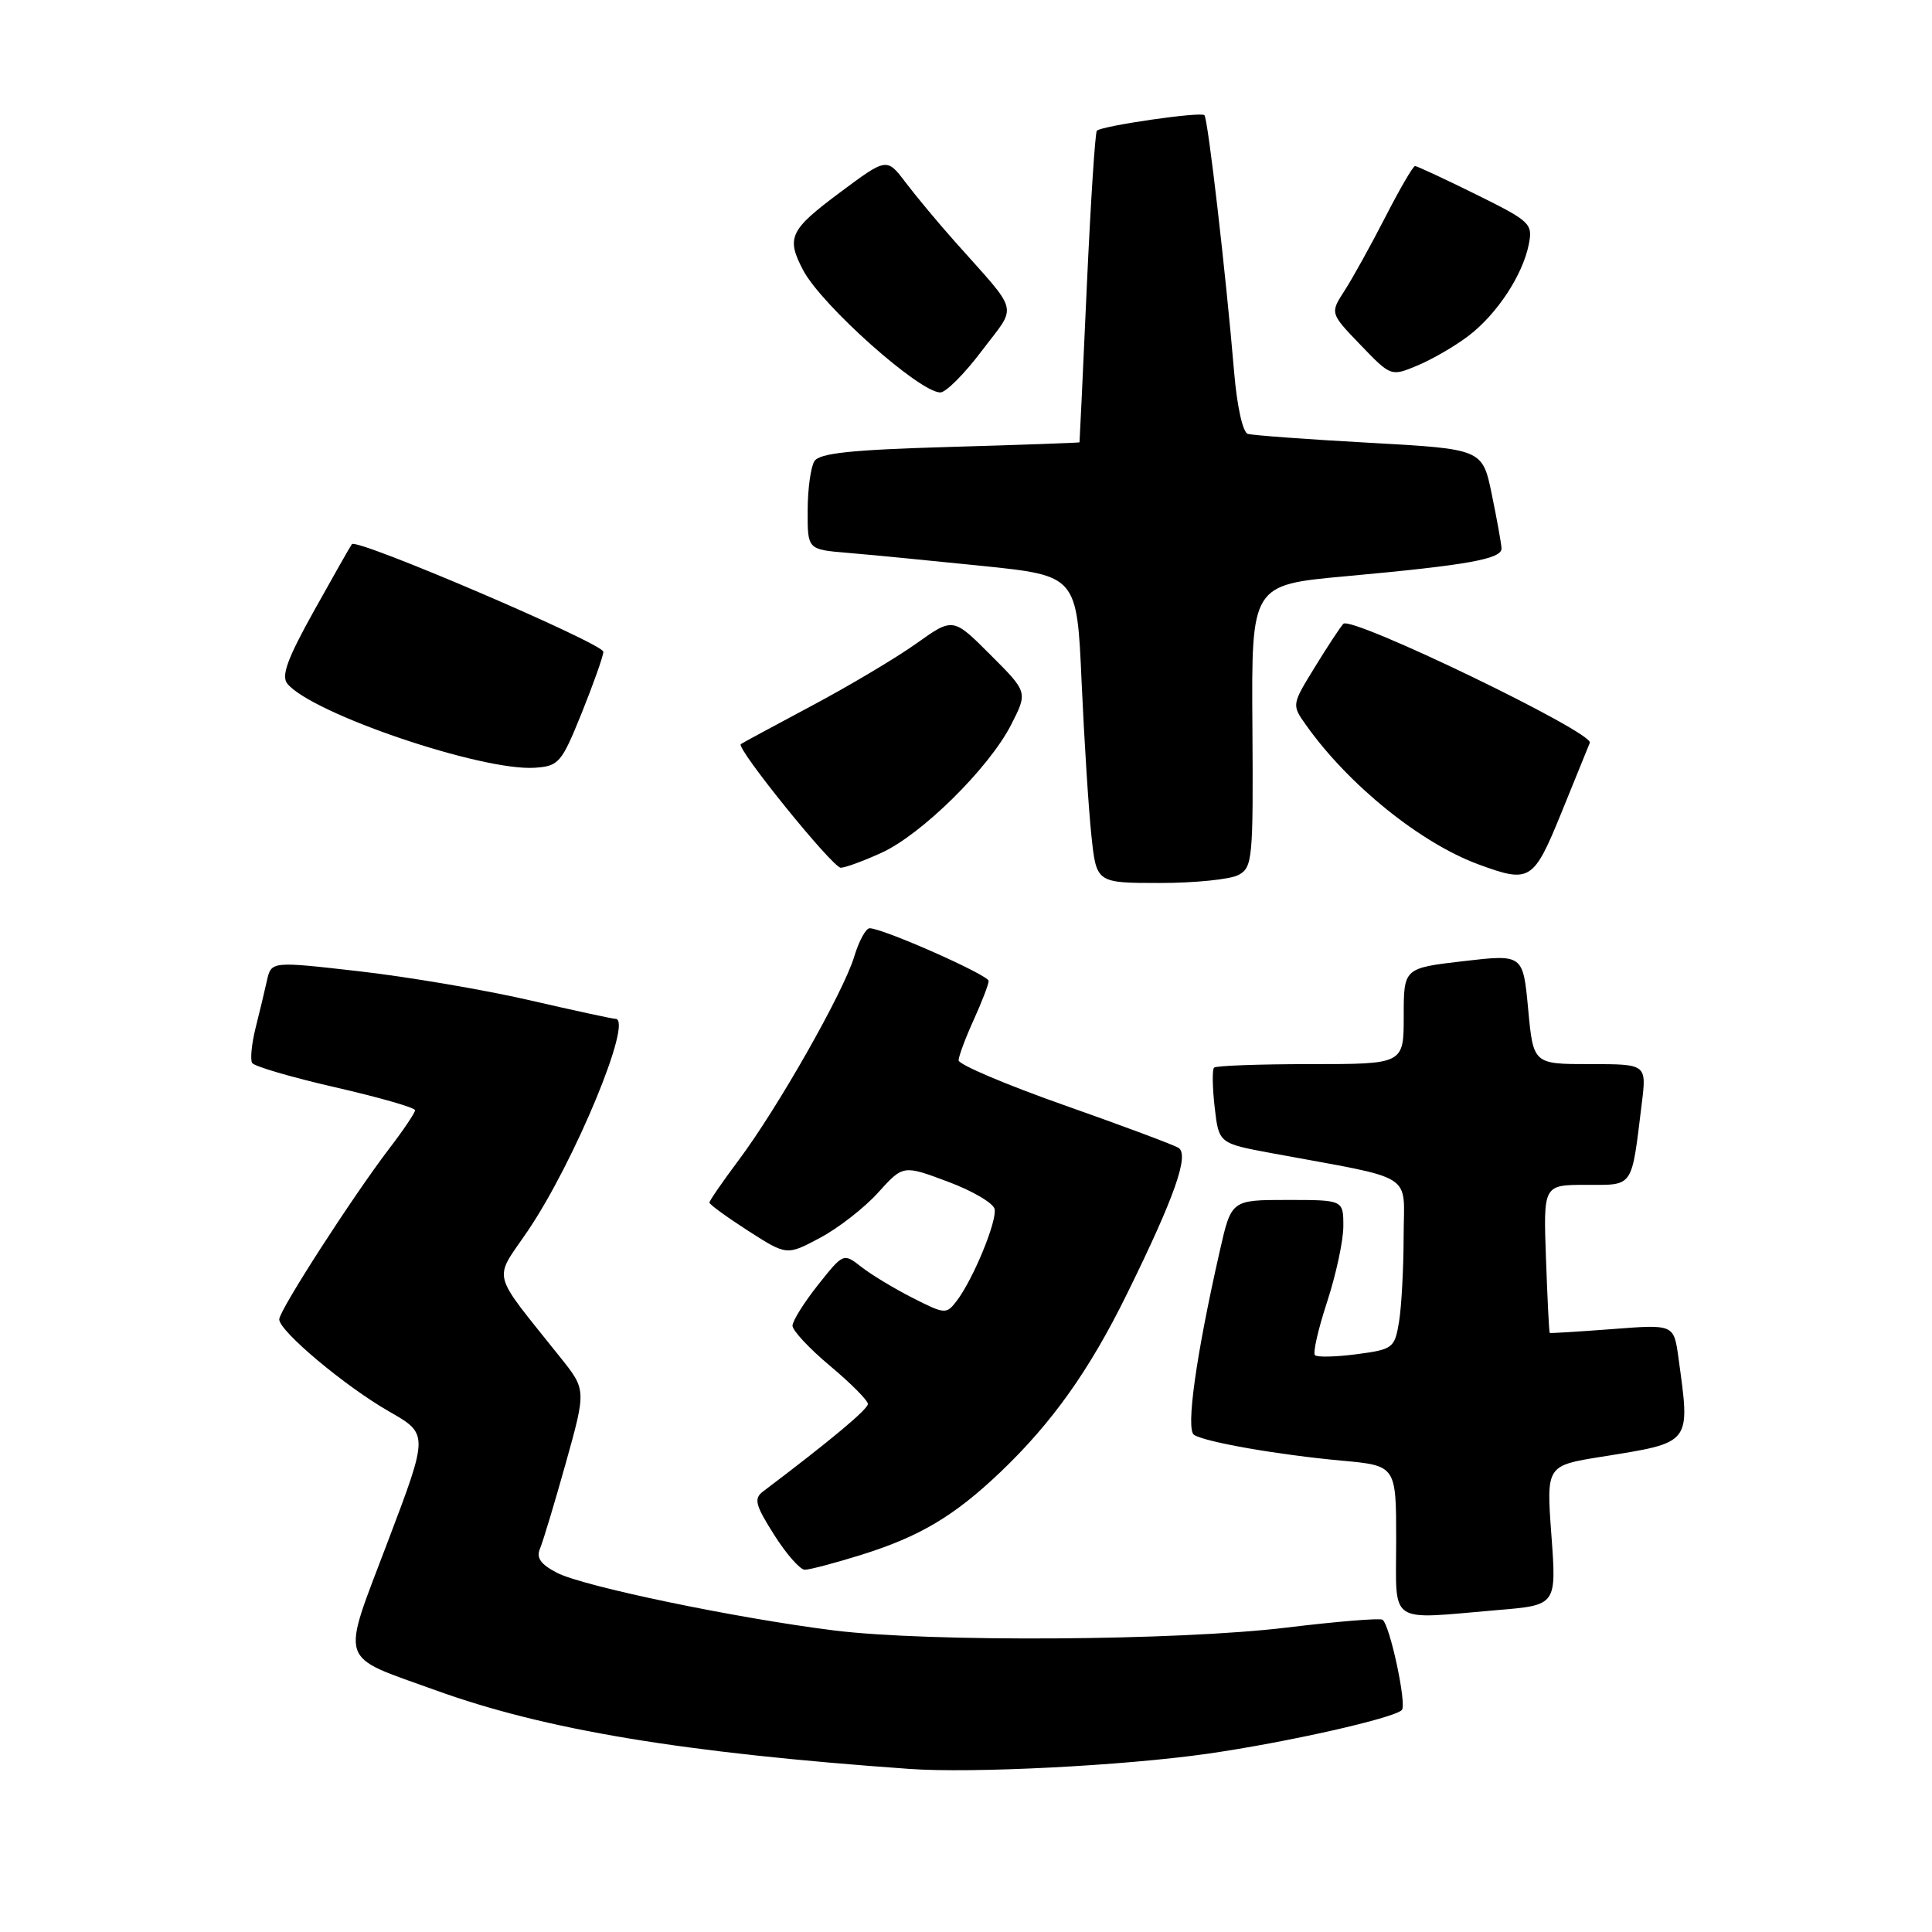 <?xml version="1.0" encoding="UTF-8" standalone="no"?>
<!DOCTYPE svg PUBLIC "-//W3C//DTD SVG 1.1//EN" "http://www.w3.org/Graphics/SVG/1.1/DTD/svg11.dtd" >
<svg xmlns="http://www.w3.org/2000/svg" xmlns:xlink="http://www.w3.org/1999/xlink" version="1.1" viewBox="0 0 256 256">
 <g >
 <path fill="currentColor"
d=" M 160.00 232.38 C 170.41 230.89 184.64 227.69 185.75 226.59 C 186.44 225.89 184.15 215.21 183.18 214.62 C 182.81 214.39 177.10 214.86 170.50 215.66 C 156.15 217.41 123.07 217.61 110.50 216.04 C 97.55 214.42 77.30 210.21 73.82 208.41 C 71.62 207.27 71.03 206.42 71.56 205.18 C 71.95 204.26 73.49 199.15 74.98 193.83 C 77.68 184.15 77.68 184.15 74.22 179.83 C 64.91 168.15 65.35 169.85 69.92 163.12 C 76.12 153.98 83.98 135.00 81.55 135.00 C 81.17 135.00 76.00 133.88 70.06 132.51 C 64.12 131.15 54.02 129.43 47.60 128.70 C 35.95 127.37 35.95 127.37 35.37 129.93 C 35.06 131.35 34.37 134.20 33.85 136.27 C 33.34 138.35 33.14 140.41 33.41 140.85 C 33.69 141.30 38.65 142.75 44.45 144.08 C 50.25 145.41 55.00 146.77 55.00 147.11 C 55.00 147.44 53.48 149.71 51.61 152.15 C 46.71 158.57 37.00 173.63 37.00 174.82 C 37.00 176.38 45.72 183.69 51.56 187.03 C 56.79 190.02 56.79 190.02 51.39 204.26 C 45.14 220.78 44.64 219.23 57.70 223.96 C 72.25 229.22 90.45 232.25 120.50 234.39 C 128.83 234.99 148.87 233.97 160.00 232.38 Z  M 198.47 213.34 C 206.25 212.69 206.25 212.69 205.57 203.44 C 204.89 194.20 204.89 194.20 212.20 193.03 C 224.25 191.09 223.98 191.44 222.40 179.88 C 221.79 175.48 221.79 175.48 213.65 176.11 C 209.17 176.45 205.43 176.68 205.35 176.62 C 205.26 176.55 205.04 172.11 204.85 166.75 C 204.50 157.00 204.50 157.00 210.17 157.00 C 216.53 157.00 216.15 157.56 217.54 146.25 C 218.19 141.00 218.19 141.00 210.68 141.00 C 203.17 141.00 203.17 141.00 202.49 133.72 C 201.81 126.44 201.81 126.44 193.90 127.36 C 186.00 128.28 186.00 128.28 186.00 134.64 C 186.00 141.00 186.00 141.00 173.67 141.00 C 166.88 141.00 161.12 141.21 160.87 141.47 C 160.61 141.72 160.65 144.09 160.95 146.72 C 161.50 151.50 161.50 151.50 168.50 152.80 C 187.90 156.39 186.00 155.20 185.99 163.82 C 185.98 168.04 185.71 173.14 185.38 175.14 C 184.80 178.63 184.59 178.80 179.77 179.44 C 177.02 179.80 174.53 179.86 174.24 179.57 C 173.94 179.28 174.67 176.10 175.85 172.50 C 177.03 168.90 178.00 164.39 178.00 162.48 C 178.00 159.00 178.00 159.00 170.58 159.00 C 163.16 159.00 163.16 159.00 161.63 165.75 C 158.49 179.56 157.10 189.45 158.22 190.13 C 159.77 191.10 169.38 192.77 177.75 193.54 C 185.00 194.20 185.00 194.20 185.00 204.10 C 185.00 215.47 183.72 214.59 198.47 213.34 Z  M 114.14 206.02 C 121.90 203.59 126.45 200.88 132.58 195.04 C 139.43 188.50 144.37 181.55 149.33 171.45 C 155.65 158.61 157.62 153.00 156.15 152.09 C 155.49 151.69 148.67 149.14 140.98 146.43 C 133.29 143.72 127.01 141.05 127.02 140.50 C 127.03 139.95 127.93 137.54 129.02 135.14 C 130.11 132.74 131.00 130.42 131.00 129.98 C 131.00 129.20 117.00 123.00 115.23 123.00 C 114.73 123.00 113.81 124.69 113.19 126.75 C 111.78 131.44 103.07 146.79 97.89 153.71 C 95.75 156.57 94.00 159.11 94.00 159.35 C 94.00 159.59 96.31 161.27 99.12 163.08 C 104.25 166.37 104.25 166.37 108.64 164.03 C 111.06 162.75 114.53 160.05 116.35 158.03 C 119.67 154.36 119.67 154.36 125.58 156.57 C 128.84 157.78 131.63 159.42 131.79 160.21 C 132.12 161.83 128.94 169.52 126.78 172.36 C 125.40 174.17 125.23 174.16 120.93 171.98 C 118.49 170.74 115.43 168.89 114.13 167.87 C 111.76 166.02 111.76 166.02 108.39 170.26 C 106.54 172.59 105.02 175.02 105.01 175.66 C 105.00 176.29 107.25 178.70 110.00 181.00 C 112.75 183.30 115.00 185.57 115.00 186.03 C 115.00 186.74 110.09 190.84 101.12 197.62 C 99.86 198.57 100.06 199.39 102.57 203.36 C 104.18 205.91 106.02 208.00 106.64 208.00 C 107.27 208.00 110.65 207.11 114.14 206.02 Z  M 164.10 115.94 C 165.97 114.95 166.07 113.85 165.95 96.19 C 165.82 77.50 165.82 77.50 178.27 76.36 C 194.53 74.88 199.01 74.07 198.96 72.66 C 198.93 72.02 198.35 68.80 197.67 65.50 C 196.43 59.50 196.43 59.50 181.46 58.67 C 173.23 58.22 165.98 57.68 165.34 57.49 C 164.67 57.28 163.91 53.84 163.53 49.32 C 162.44 36.34 160.06 15.72 159.59 15.26 C 159.10 14.77 146.00 16.67 145.34 17.32 C 145.11 17.55 144.51 26.91 144.00 38.12 C 143.50 49.33 143.06 58.55 143.04 58.61 C 143.02 58.67 135.30 58.95 125.90 59.22 C 112.77 59.60 108.59 60.04 107.91 61.11 C 107.43 61.87 107.02 64.82 107.02 67.66 C 107.00 72.81 107.00 72.81 112.25 73.25 C 115.14 73.49 123.17 74.27 130.10 74.98 C 142.70 76.28 142.70 76.28 143.32 90.39 C 143.67 98.15 144.25 107.31 144.62 110.75 C 145.28 117.00 145.28 117.00 153.71 117.00 C 158.34 117.00 163.02 116.52 164.10 115.94 Z  M 206.87 107.75 C 208.72 103.21 210.42 99.02 210.66 98.42 C 211.19 97.06 179.04 81.54 178.00 82.66 C 177.57 83.12 175.86 85.73 174.19 88.45 C 171.15 93.40 171.15 93.40 173.09 96.12 C 178.71 104.03 188.24 111.71 195.89 114.53 C 202.73 117.05 203.19 116.77 206.87 107.75 Z  M 116.78 113.01 C 122.11 110.59 131.06 101.76 133.98 96.03 C 136.19 91.71 136.19 91.71 131.23 86.76 C 126.28 81.80 126.28 81.80 121.39 85.29 C 118.70 87.20 112.45 90.92 107.50 93.55 C 102.55 96.19 98.34 98.46 98.16 98.60 C 97.48 99.10 110.34 115.00 111.41 114.98 C 112.01 114.97 114.43 114.08 116.78 113.01 Z  M 77.07 94.50 C 78.62 90.65 79.92 86.99 79.95 86.37 C 80.00 85.29 47.30 71.29 46.63 72.10 C 46.45 72.32 44.21 76.27 41.64 80.88 C 38.06 87.31 37.23 89.58 38.09 90.61 C 41.38 94.57 63.85 102.20 70.87 101.73 C 74.05 101.51 74.40 101.10 77.07 94.50 Z  M 130.10 46.48 C 134.83 40.22 135.22 41.79 126.51 31.99 C 124.30 29.51 121.38 26.00 120.00 24.18 C 117.50 20.88 117.50 20.88 111.25 25.54 C 104.64 30.47 104.15 31.49 106.42 35.80 C 108.87 40.45 121.83 52.00 124.60 52.00 C 125.34 52.00 127.81 49.52 130.10 46.48 Z  M 194.60 44.49 C 198.36 41.62 201.76 36.46 202.57 32.39 C 203.12 29.63 202.80 29.33 195.56 25.75 C 191.38 23.69 187.76 22.00 187.50 22.00 C 187.24 22.00 185.47 25.04 183.57 28.75 C 181.66 32.46 179.24 36.85 178.17 38.50 C 176.23 41.50 176.23 41.50 180.27 45.70 C 184.31 49.90 184.31 49.90 187.85 48.42 C 189.80 47.60 192.84 45.84 194.60 44.49 Z "/>
</g>
</svg>
